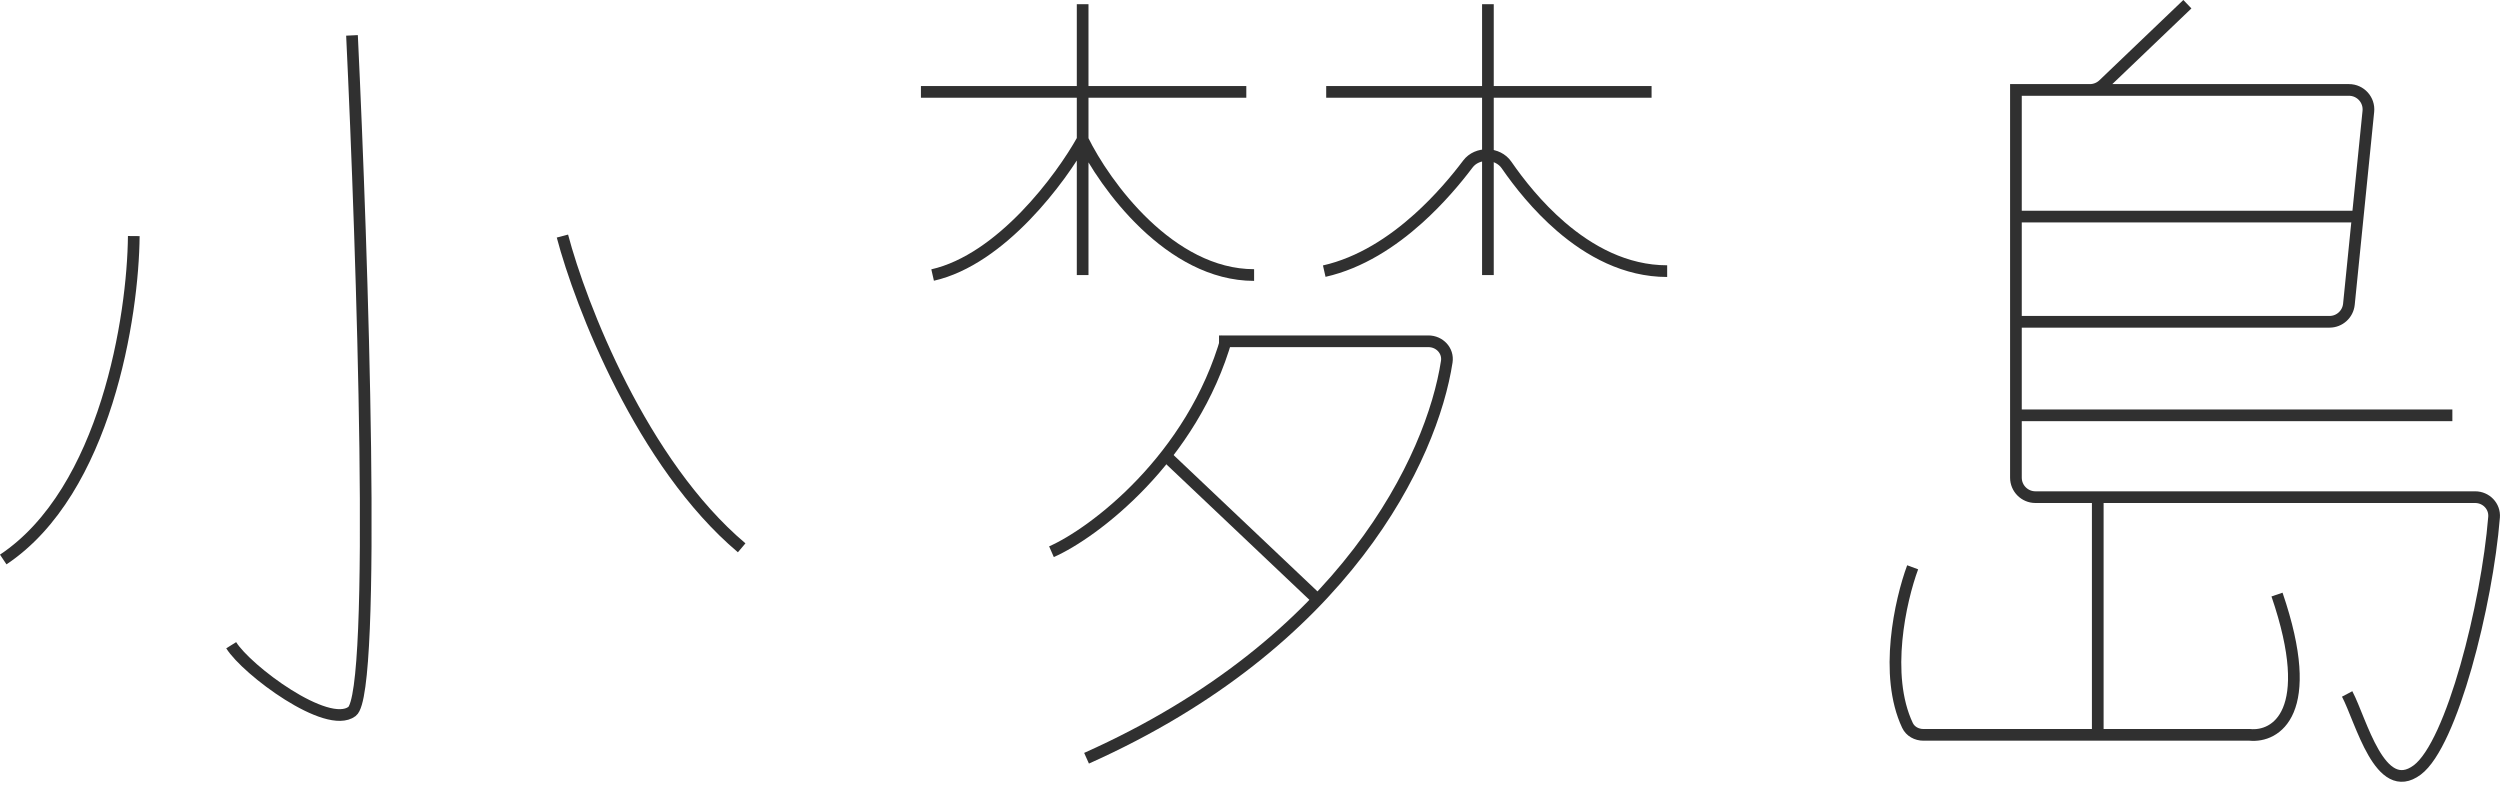 <svg width="641.554" height="201.384" viewBox="0 0 641.554 201.384" fill="none" xmlns="http://www.w3.org/2000/svg" xmlns:xlink="http://www.w3.org/1999/xlink">
    <title>ROYIANS @ vidorra.life</title>
    <style>
        @media (prefers-reduced-motion) {
        path {
        animation: none !important;
        stroke-dasharray: unset !important;
        }
        }

        @keyframes grow {
        0% {
        stroke-dashoffset: 1px;
        stroke-dasharray: 0 350px;
        opacity: 0;
        }

        10% {
        opacity: 1;
        transform: translate(0, 1%);
        }

        20% {
        transform: translate(0, 0);
        }

        40% {
        stroke-dasharray: 350px 0;
        }

        85% {
        stroke-dasharray: 350px 0;
        }

        95%,
        to {
        stroke-dasharray: 0 350px;
        }
        }

        path {
        stroke-dashoffset: 1px;
        stroke-dasharray: 350px 0;
        animation: grow 10s ease-out forwards infinite;
        transform-origin: center;
        stroke: #303030;
        animation-delay: 0s;
        }

        @media (prefers-color-scheme:dark) {
        path {
        stroke: #fdfdfd;
        }
        }
    </style>
    <path id="矢量 28" d="M90.33 9.08C92.99 64.91 96.73 177.78 90.33 182.58C83.93 187.38 63.33 171.98 59.33 165.58M34.33 60.58C34.16 80.91 27.23 125.98 0.83 143.58" stroke="#000000" stroke-opacity="1" stroke-width="3"/>
    <path id="矢量 29" d="M144.33 60.58C148.99 78.25 164.73 118.98 190.33 140.58" stroke="#000000" stroke-opacity="1" stroke-width="3"/>
    <path id="矢量 30" d="M236.33 23.58L319.83 23.58" stroke="#000000" stroke-opacity="1" stroke-width="3"/>
    <path id="矢量 30" d="M340.33 23.58L423.83 23.58" stroke="#000000" stroke-opacity="1" stroke-width="3"/>
    <path id="矢量 31" d="M381.83 1.08L381.83 70.58M277.83 1.08L277.83 35.83L277.83 70.58M277.83 35.83C272.33 45.75 256.93 66.58 239.33 70.58M277.83 35.83C283.49 47.41 300.23 70.58 321.83 70.58" stroke="#000000" stroke-opacity="1" stroke-width="3"/>
    <path id="矢量 32" d="M269.83 141.58C280.49 136.91 306.03 117.78 314.83 86.58M339.83 69.58C349.12 67.48 357.35 62.04 364 56.06C369.32 51.27 373.64 46.14 376.69 42.09C379.06 38.94 384.36 39.08 386.6 42.33C389.8 46.97 394.53 52.96 400.54 58.14C407.87 64.46 417.12 69.58 427.83 69.58" stroke="#000000" stroke-opacity="1" stroke-width="3"/>
    <path id="矢量 33" d="M312.83 87.58L366.56 87.58C369.42 87.58 371.71 89.99 371.27 92.82C367.51 117.34 345.31 164.87 278.83 194.58" stroke="#000000" stroke-opacity="1" stroke-width="3"/>
    <path id="矢量 34" d="M299.83 117.58L337.83 153.58" stroke="#000000" stroke-opacity="1" stroke-width="3"/>
    <path id="矢量 35" d="M561.33 1.08L539.78 21.69C538.85 22.58 537.61 23.08 536.32 23.08L517.33 23.08L517.33 82.58L517.33 105.08L517.33 122.58C517.33 125.34 519.57 127.58 522.33 127.58L548.08 127.58L578.83 127.58L635.17 127.58C637.99 127.58 640.26 129.91 640.03 132.73C638.21 155.19 629.21 190.92 620.33 197.58C610.73 204.78 605.93 184.88 602.33 178.08M517.33 23.08L602.8 23.08C605.76 23.08 608.07 25.64 607.77 28.58L602.78 78.08C602.52 80.63 600.37 82.58 597.81 82.58L517.33 82.58" stroke="#000000" stroke-opacity="1" stroke-width="3"/>
    <path id="矢量 36" d="M516.33 55.58L606.33 55.58" stroke="#000000" stroke-opacity="1" stroke-width="3"/>
    <path id="矢量 37" d="M516.33 106.58L629.33 106.58" stroke="#000000" stroke-opacity="1" stroke-width="3"/>
    <path id="矢量 38" d="M490.83 145.58C487.7 154.03 483.39 173.24 489.5 186.15C490.24 187.71 491.87 188.58 493.6 188.58L577.33 188.58C583.99 189.25 594.73 182.98 584.33 152.58" stroke="#000000" stroke-opacity="1" stroke-width="3"/>
    <path id="矢量 39" d="M538.33 127.58L538.33 189.58" stroke="#000000" stroke-opacity="1" stroke-width="3"/>
</svg>

